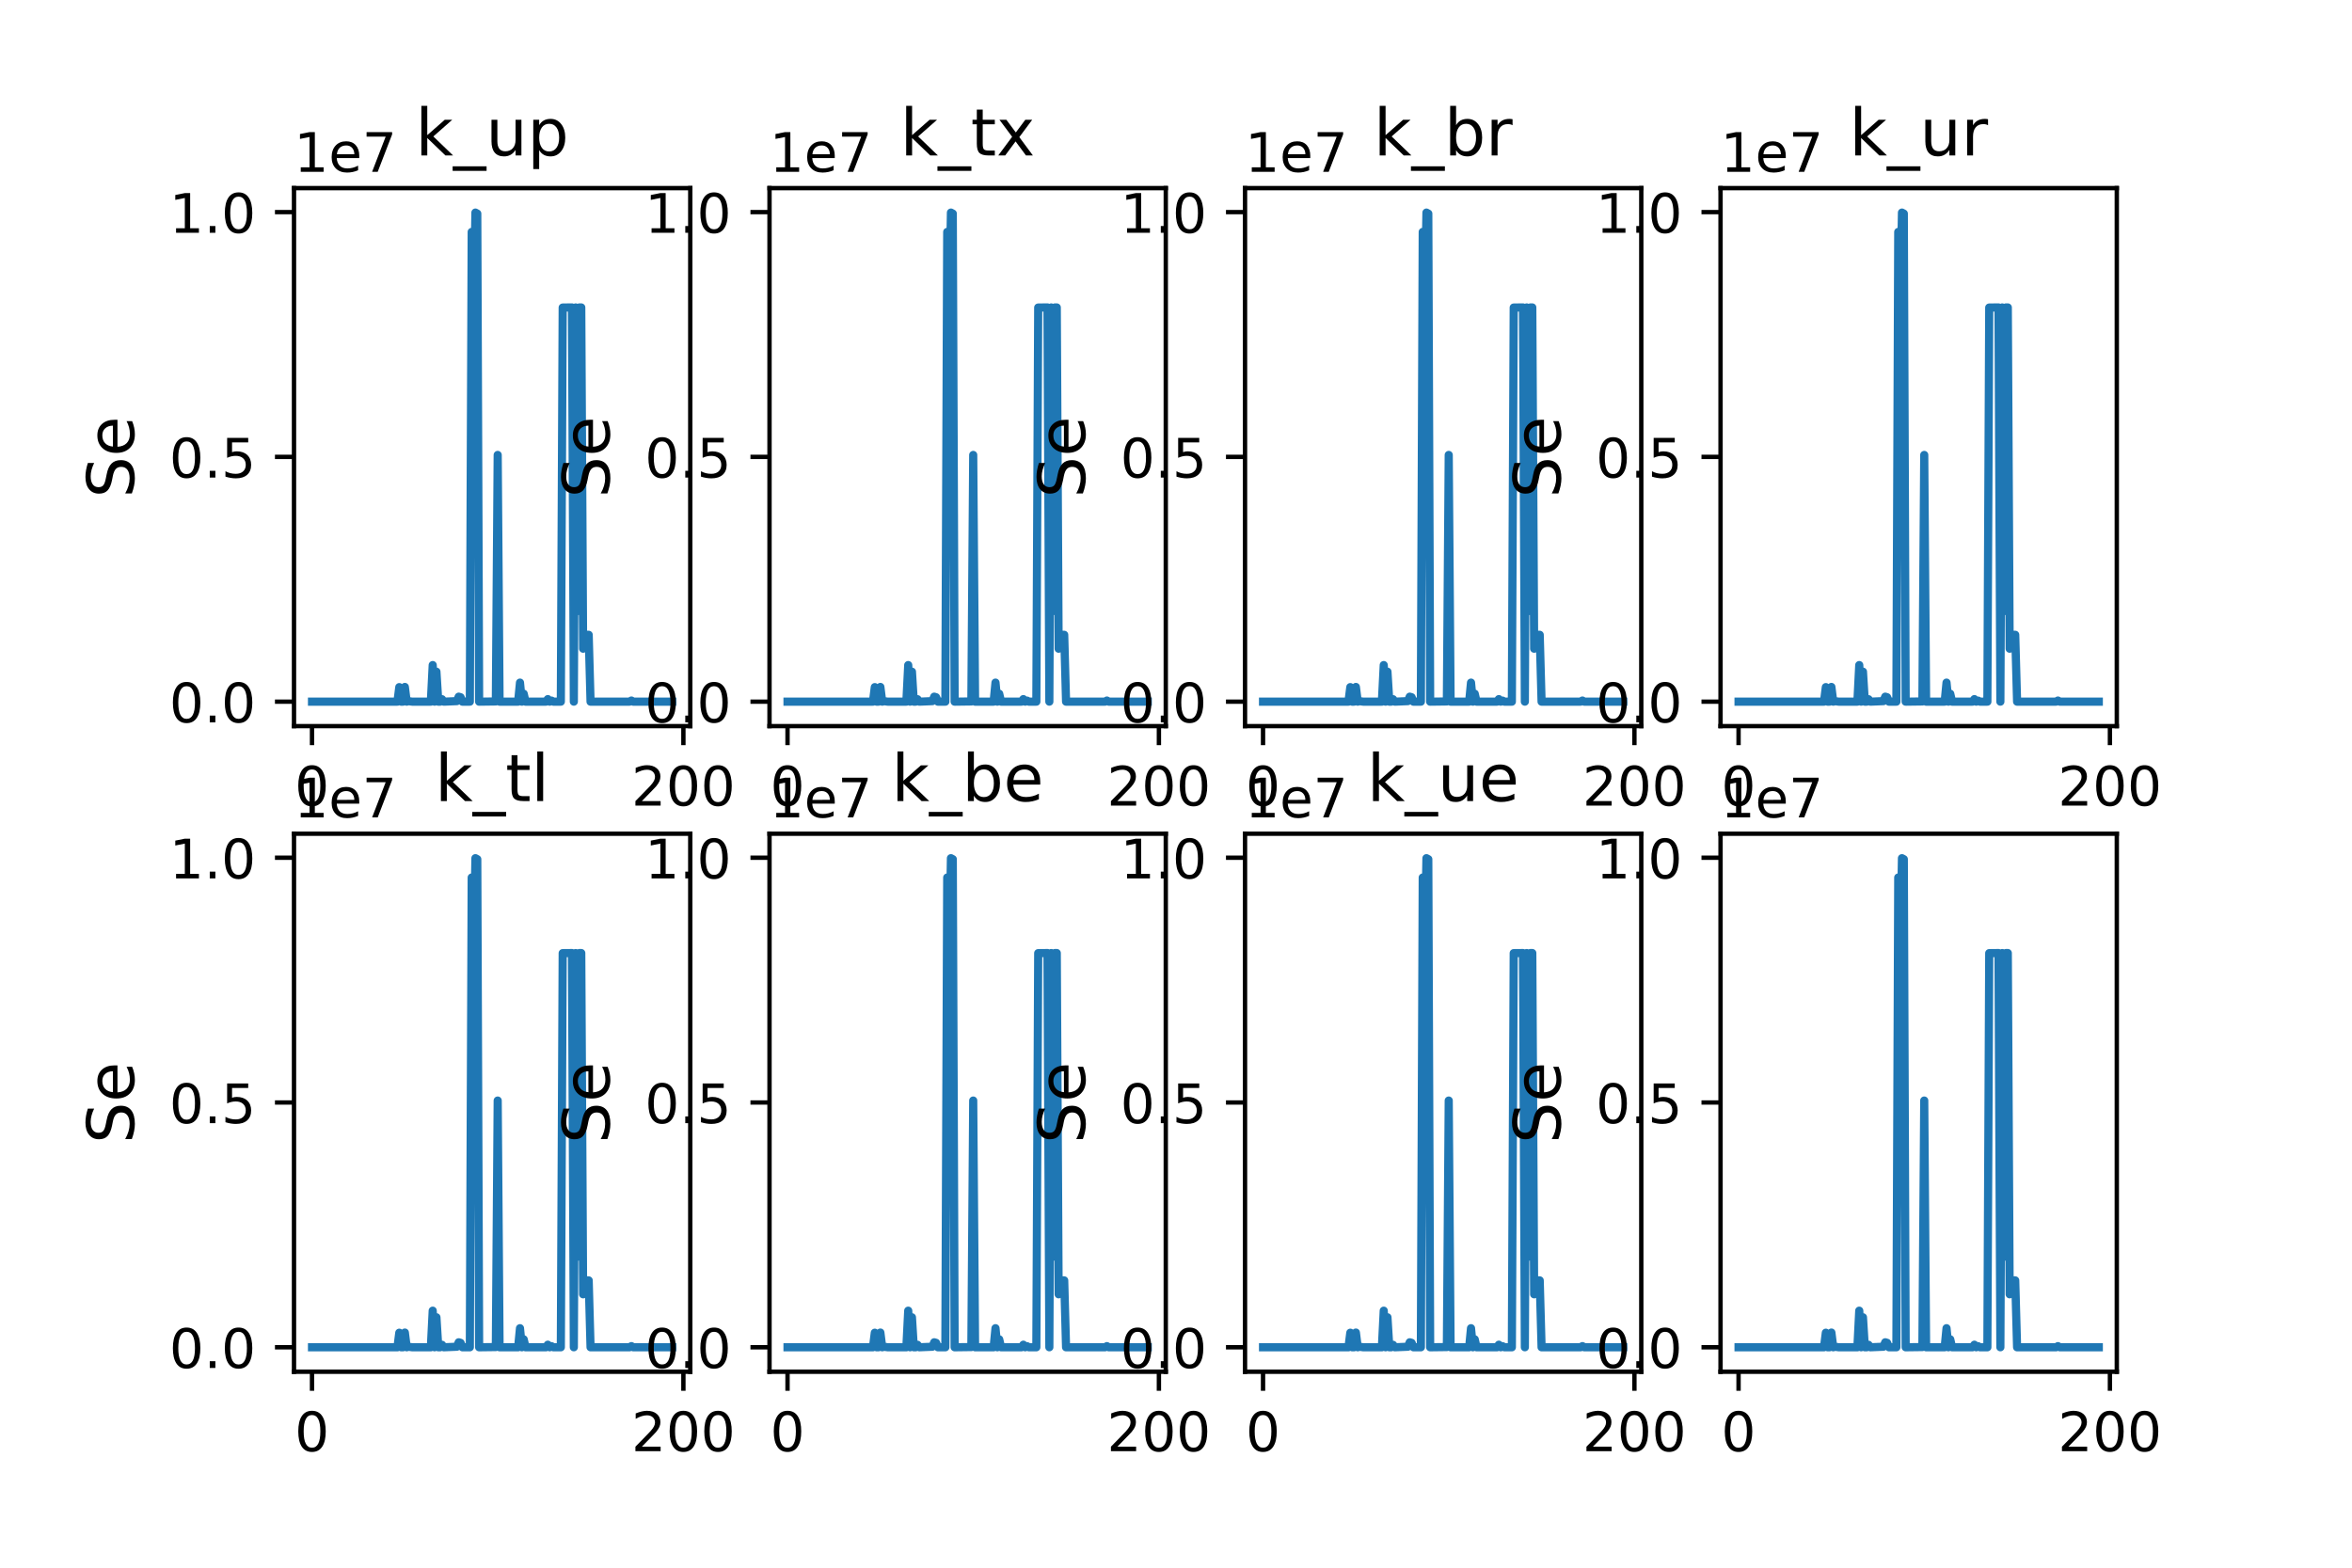 <?xml version="1.0" encoding="utf-8" standalone="no"?>
<!DOCTYPE svg PUBLIC "-//W3C//DTD SVG 1.1//EN"
  "http://www.w3.org/Graphics/SVG/1.1/DTD/svg11.dtd">
<!-- Created with matplotlib (https://matplotlib.org/) -->
<svg height="288pt" version="1.1" viewBox="0 0 432 288" width="432pt" xmlns="http://www.w3.org/2000/svg" xmlns:xlink="http://www.w3.org/1999/xlink">
 <defs>
  <style type="text/css">
*{stroke-linecap:butt;stroke-linejoin:round;}
  </style>
 </defs>
 <g id="figure_1">
  <g id="patch_1">
   <path d="M 0 288 
L 432 288 
L 432 0 
L 0 0 
z
" style="fill:#ffffff;"/>
  </g>
  <g id="axes_1">
   <g id="patch_2">
    <path d="M 54 133.396 
L 126.783 133.396 
L 126.783 34.56 
L 54 34.56 
z
" style="fill:#ffffff;"/>
   </g>
   <g id="matplotlib.axis_1">
    <g id="xtick_1">
     <g id="line2d_1">
      <defs>
       <path d="M 0 0 
L 0 3.5 
" id="m097f31555f" style="stroke:#000000;stroke-width:0.8;"/>
      </defs>
      <g>
       <use style="stroke:#000000;stroke-width:0.8;" x="57.308" xlink:href="#m097f31555f" y="133.396"/>
      </g>
     </g>
     <g id="text_1">
      <!-- 0 -->
      <defs>
       <path d="M 31.781 66.406 
Q 24.172 66.406 20.328 58.906 
Q 16.5 51.422 16.5 36.375 
Q 16.5 21.391 20.328 13.891 
Q 24.172 6.391 31.781 6.391 
Q 39.453 6.391 43.281 13.891 
Q 47.125 21.391 47.125 36.375 
Q 47.125 51.422 43.281 58.906 
Q 39.453 66.406 31.781 66.406 
z
M 31.781 74.219 
Q 44.047 74.219 50.516 64.516 
Q 56.984 54.828 56.984 36.375 
Q 56.984 17.969 50.516 8.266 
Q 44.047 -1.422 31.781 -1.422 
Q 19.531 -1.422 13.062 8.266 
Q 6.594 17.969 6.594 36.375 
Q 6.594 54.828 13.062 64.516 
Q 19.531 74.219 31.781 74.219 
z
" id="DejaVuSans-48"/>
      </defs>
      <g transform="translate(54.127 147.995)scale(0.1 -0.1)">
       <use xlink:href="#DejaVuSans-48"/>
      </g>
     </g>
    </g>
    <g id="xtick_2">
     <g id="line2d_2">
      <g>
       <use style="stroke:#000000;stroke-width:0.8;" x="125.521" xlink:href="#m097f31555f" y="133.396"/>
      </g>
     </g>
     <g id="text_2">
      <!-- 200 -->
      <defs>
       <path d="M 19.188 8.297 
L 53.609 8.297 
L 53.609 0 
L 7.328 0 
L 7.328 8.297 
Q 12.938 14.109 22.625 23.891 
Q 32.328 33.688 34.812 36.531 
Q 39.547 41.844 41.422 45.531 
Q 43.312 49.219 43.312 52.781 
Q 43.312 58.594 39.234 62.25 
Q 35.156 65.922 28.609 65.922 
Q 23.969 65.922 18.812 64.312 
Q 13.672 62.703 7.812 59.422 
L 7.812 69.391 
Q 13.766 71.781 18.938 73 
Q 24.125 74.219 28.422 74.219 
Q 39.75 74.219 46.484 68.547 
Q 53.219 62.891 53.219 53.422 
Q 53.219 48.922 51.531 44.891 
Q 49.859 40.875 45.406 35.406 
Q 44.188 33.984 37.641 27.219 
Q 31.109 20.453 19.188 8.297 
z
" id="DejaVuSans-50"/>
      </defs>
      <g transform="translate(115.977 147.995)scale(0.1 -0.1)">
       <use xlink:href="#DejaVuSans-50"/>
       <use x="63.623" xlink:href="#DejaVuSans-48"/>
       <use x="127.246" xlink:href="#DejaVuSans-48"/>
      </g>
     </g>
    </g>
   </g>
   <g id="matplotlib.axis_2">
    <g id="ytick_1">
     <g id="line2d_3">
      <defs>
       <path d="M 0 0 
L -3.5 0 
" id="m3145c06f45" style="stroke:#000000;stroke-width:0.8;"/>
      </defs>
      <g>
       <use style="stroke:#000000;stroke-width:0.8;" x="54" xlink:href="#m3145c06f45" y="128.904"/>
      </g>
     </g>
     <g id="text_3">
      <!-- 0.0 -->
      <defs>
       <path d="M 10.688 12.406 
L 21 12.406 
L 21 0 
L 10.688 0 
z
" id="DejaVuSans-46"/>
      </defs>
      <g transform="translate(31.097 132.703)scale(0.1 -0.1)">
       <use xlink:href="#DejaVuSans-48"/>
       <use x="63.623" xlink:href="#DejaVuSans-46"/>
       <use x="95.41" xlink:href="#DejaVuSans-48"/>
      </g>
     </g>
    </g>
    <g id="ytick_2">
     <g id="line2d_4">
      <g>
       <use style="stroke:#000000;stroke-width:0.8;" x="54" xlink:href="#m3145c06f45" y="83.934"/>
      </g>
     </g>
     <g id="text_4">
      <!-- 0.5 -->
      <defs>
       <path d="M 10.797 72.906 
L 49.516 72.906 
L 49.516 64.594 
L 19.828 64.594 
L 19.828 46.734 
Q 21.969 47.469 24.109 47.828 
Q 26.266 48.188 28.422 48.188 
Q 40.625 48.188 47.75 41.5 
Q 54.891 34.812 54.891 23.391 
Q 54.891 11.625 47.562 5.094 
Q 40.234 -1.422 26.906 -1.422 
Q 22.312 -1.422 17.547 -0.641 
Q 12.797 0.141 7.719 1.703 
L 7.719 11.625 
Q 12.109 9.234 16.797 8.062 
Q 21.484 6.891 26.703 6.891 
Q 35.156 6.891 40.078 11.328 
Q 45.016 15.766 45.016 23.391 
Q 45.016 31 40.078 35.438 
Q 35.156 39.891 26.703 39.891 
Q 22.75 39.891 18.812 39.016 
Q 14.891 38.141 10.797 36.281 
z
" id="DejaVuSans-53"/>
      </defs>
      <g transform="translate(31.097 87.734)scale(0.1 -0.1)">
       <use xlink:href="#DejaVuSans-48"/>
       <use x="63.623" xlink:href="#DejaVuSans-46"/>
       <use x="95.41" xlink:href="#DejaVuSans-53"/>
      </g>
     </g>
    </g>
    <g id="ytick_3">
     <g id="line2d_5">
      <g>
       <use style="stroke:#000000;stroke-width:0.8;" x="54" xlink:href="#m3145c06f45" y="38.965"/>
      </g>
     </g>
     <g id="text_5">
      <!-- 1.0 -->
      <defs>
       <path d="M 12.406 8.297 
L 28.516 8.297 
L 28.516 63.922 
L 10.984 60.406 
L 10.984 69.391 
L 28.422 72.906 
L 38.281 72.906 
L 38.281 8.297 
L 54.391 8.297 
L 54.391 0 
L 12.406 0 
z
" id="DejaVuSans-49"/>
      </defs>
      <g transform="translate(31.097 42.764)scale(0.1 -0.1)">
       <use xlink:href="#DejaVuSans-49"/>
       <use x="63.623" xlink:href="#DejaVuSans-46"/>
       <use x="95.41" xlink:href="#DejaVuSans-48"/>
      </g>
     </g>
    </g>
    <g id="text_6">
     <!-- Se -->
     <defs>
      <path d="M 53.516 70.516 
L 53.516 60.891 
Q 47.906 63.578 42.922 64.891 
Q 37.938 66.219 33.297 66.219 
Q 25.25 66.219 20.875 63.094 
Q 16.5 59.969 16.5 54.203 
Q 16.5 49.359 19.406 46.891 
Q 22.312 44.438 30.422 42.922 
L 36.375 41.703 
Q 47.406 39.594 52.656 34.297 
Q 57.906 29 57.906 20.125 
Q 57.906 9.516 50.797 4.047 
Q 43.703 -1.422 29.984 -1.422 
Q 24.812 -1.422 18.969 -0.25 
Q 13.141 0.922 6.891 3.219 
L 6.891 13.375 
Q 12.891 10.016 18.656 8.297 
Q 24.422 6.594 29.984 6.594 
Q 38.422 6.594 43.016 9.906 
Q 47.609 13.234 47.609 19.391 
Q 47.609 24.75 44.312 27.781 
Q 41.016 30.812 33.5 32.328 
L 27.484 33.5 
Q 16.453 35.688 11.516 40.375 
Q 6.594 45.062 6.594 53.422 
Q 6.594 63.094 13.406 68.656 
Q 20.219 74.219 32.172 74.219 
Q 37.312 74.219 42.625 73.281 
Q 47.953 72.359 53.516 70.516 
z
" id="DejaVuSans-83"/>
      <path d="M 56.203 29.594 
L 56.203 25.203 
L 14.891 25.203 
Q 15.484 15.922 20.484 11.062 
Q 25.484 6.203 34.422 6.203 
Q 39.594 6.203 44.453 7.469 
Q 49.312 8.734 54.109 11.281 
L 54.109 2.781 
Q 49.266 0.734 44.188 -0.344 
Q 39.109 -1.422 33.891 -1.422 
Q 20.797 -1.422 13.156 6.188 
Q 5.516 13.812 5.516 26.812 
Q 5.516 40.234 12.766 48.109 
Q 20.016 56 32.328 56 
Q 43.359 56 49.781 48.891 
Q 56.203 41.797 56.203 29.594 
z
M 47.219 32.234 
Q 47.125 39.594 43.094 43.984 
Q 39.062 48.391 32.422 48.391 
Q 24.906 48.391 20.391 44.141 
Q 15.875 39.891 15.188 32.172 
z
" id="DejaVuSans-101"/>
     </defs>
     <g transform="translate(24.601 91.479)rotate(-90)scale(0.12 -0.12)">
      <use xlink:href="#DejaVuSans-83"/>
      <use x="63.477" xlink:href="#DejaVuSans-101"/>
     </g>
    </g>
    <g id="text_7">
     <!-- 1e7 -->
     <defs>
      <path d="M 8.203 72.906 
L 55.078 72.906 
L 55.078 68.703 
L 28.609 0 
L 18.312 0 
L 43.219 64.594 
L 8.203 64.594 
z
" id="DejaVuSans-55"/>
     </defs>
     <g transform="translate(54 31.56)scale(0.1 -0.1)">
      <use xlink:href="#DejaVuSans-49"/>
      <use x="63.623" xlink:href="#DejaVuSans-101"/>
      <use x="125.146" xlink:href="#DejaVuSans-55"/>
     </g>
    </g>
   </g>
   <g id="line2d_6">
    <path clip-path="url(#p8321f0c4f5)" d="M 57.308 128.904 
L 72.997 128.904 
L 73.338 126.23 
L 73.679 128.904 
L 74.02 128.904 
L 74.361 126.199 
L 74.702 128.904 
L 75.044 128.81 
L 75.726 128.904 
L 76.749 128.904 
L 79.136 128.904 
L 79.477 122.18 
L 79.818 128.904 
L 80.159 123.393 
L 80.501 128.904 
L 80.842 128.904 
L 81.183 128.45 
L 81.524 128.904 
L 83.911 128.804 
L 84.252 127.987 
L 84.593 128.087 
L 84.934 128.904 
L 86.299 128.904 
L 86.64 42.603 
L 86.981 58.164 
L 87.322 39.053 
L 87.663 39.237 
L 88.004 128.904 
L 91.073 128.864 
L 91.414 83.578 
L 91.756 128.904 
L 95.166 128.904 
L 95.507 125.402 
L 95.848 128.904 
L 96.189 127.444 
L 96.53 128.904 
L 100.282 128.904 
L 100.623 128.433 
L 100.964 128.904 
L 101.305 128.708 
L 101.646 128.904 
L 103.011 128.904 
L 103.352 56.498 
L 105.057 56.48 
L 105.398 128.9 
L 105.739 56.481 
L 106.08 112.267 
L 106.421 56.481 
L 106.762 56.481 
L 107.103 119.172 
L 107.444 116.619 
L 108.127 116.619 
L 108.468 128.904 
L 115.63 128.904 
L 115.971 128.696 
L 116.312 128.904 
L 123.474 128.904 
L 123.474 128.904 
" style="fill:none;stroke:#1f77b4;stroke-linecap:square;stroke-width:1.5;"/>
   </g>
   <g id="patch_3">
    <path d="M 54 133.396 
L 54 34.56 
" style="fill:none;stroke:#000000;stroke-linecap:square;stroke-linejoin:miter;stroke-width:0.8;"/>
   </g>
   <g id="patch_4">
    <path d="M 126.783 133.396 
L 126.783 34.56 
" style="fill:none;stroke:#000000;stroke-linecap:square;stroke-linejoin:miter;stroke-width:0.8;"/>
   </g>
   <g id="patch_5">
    <path d="M 54 133.396 
L 126.783 133.396 
" style="fill:none;stroke:#000000;stroke-linecap:square;stroke-linejoin:miter;stroke-width:0.8;"/>
   </g>
   <g id="patch_6">
    <path d="M 54 34.56 
L 126.783 34.56 
" style="fill:none;stroke:#000000;stroke-linecap:square;stroke-linejoin:miter;stroke-width:0.8;"/>
   </g>
   <g id="text_8">
    <!-- k_up -->
    <defs>
     <path d="M 9.078 75.984 
L 18.109 75.984 
L 18.109 31.109 
L 44.922 54.688 
L 56.391 54.688 
L 27.391 29.109 
L 57.625 0 
L 45.906 0 
L 18.109 26.703 
L 18.109 0 
L 9.078 0 
z
" id="DejaVuSans-107"/>
     <path d="M 50.984 -16.609 
L 50.984 -23.578 
L -0.984 -23.578 
L -0.984 -16.609 
z
" id="DejaVuSans-95"/>
     <path d="M 8.5 21.578 
L 8.5 54.688 
L 17.484 54.688 
L 17.484 21.922 
Q 17.484 14.156 20.5 10.266 
Q 23.531 6.391 29.594 6.391 
Q 36.859 6.391 41.078 11.031 
Q 45.312 15.672 45.312 23.688 
L 45.312 54.688 
L 54.297 54.688 
L 54.297 0 
L 45.312 0 
L 45.312 8.406 
Q 42.047 3.422 37.719 1 
Q 33.406 -1.422 27.688 -1.422 
Q 18.266 -1.422 13.375 4.438 
Q 8.5 10.297 8.5 21.578 
z
M 31.109 56 
z
" id="DejaVuSans-117"/>
     <path d="M 18.109 8.203 
L 18.109 -20.797 
L 9.078 -20.797 
L 9.078 54.688 
L 18.109 54.688 
L 18.109 46.391 
Q 20.953 51.266 25.266 53.625 
Q 29.594 56 35.594 56 
Q 45.562 56 51.781 48.094 
Q 58.016 40.188 58.016 27.297 
Q 58.016 14.406 51.781 6.484 
Q 45.562 -1.422 35.594 -1.422 
Q 29.594 -1.422 25.266 0.953 
Q 20.953 3.328 18.109 8.203 
z
M 48.688 27.297 
Q 48.688 37.203 44.609 42.844 
Q 40.531 48.484 33.406 48.484 
Q 26.266 48.484 22.188 42.844 
Q 18.109 37.203 18.109 27.297 
Q 18.109 17.391 22.188 11.75 
Q 26.266 6.109 33.406 6.109 
Q 40.531 6.109 44.609 11.75 
Q 48.688 17.391 48.688 27.297 
z
" id="DejaVuSans-112"/>
    </defs>
    <g transform="translate(76.305 28.56)scale(0.12 -0.12)">
     <use xlink:href="#DejaVuSans-107"/>
     <use x="57.91" xlink:href="#DejaVuSans-95"/>
     <use x="107.91" xlink:href="#DejaVuSans-117"/>
     <use x="171.289" xlink:href="#DejaVuSans-112"/>
    </g>
   </g>
  </g>
  <g id="axes_2">
   <g id="patch_7">
    <path d="M 141.339 133.396 
L 214.122 133.396 
L 214.122 34.56 
L 141.339 34.56 
z
" style="fill:#ffffff;"/>
   </g>
   <g id="matplotlib.axis_3">
    <g id="xtick_3">
     <g id="line2d_7">
      <g>
       <use style="stroke:#000000;stroke-width:0.8;" x="144.647" xlink:href="#m097f31555f" y="133.396"/>
      </g>
     </g>
     <g id="text_9">
      <!-- 0 -->
      <g transform="translate(141.466 147.995)scale(0.1 -0.1)">
       <use xlink:href="#DejaVuSans-48"/>
      </g>
     </g>
    </g>
    <g id="xtick_4">
     <g id="line2d_8">
      <g>
       <use style="stroke:#000000;stroke-width:0.8;" x="212.86" xlink:href="#m097f31555f" y="133.396"/>
      </g>
     </g>
     <g id="text_10">
      <!-- 200 -->
      <g transform="translate(203.316 147.995)scale(0.1 -0.1)">
       <use xlink:href="#DejaVuSans-50"/>
       <use x="63.623" xlink:href="#DejaVuSans-48"/>
       <use x="127.246" xlink:href="#DejaVuSans-48"/>
      </g>
     </g>
    </g>
   </g>
   <g id="matplotlib.axis_4">
    <g id="ytick_4">
     <g id="line2d_9">
      <g>
       <use style="stroke:#000000;stroke-width:0.8;" x="141.339" xlink:href="#m3145c06f45" y="128.904"/>
      </g>
     </g>
     <g id="text_11">
      <!-- 0.0 -->
      <g transform="translate(118.436 132.703)scale(0.1 -0.1)">
       <use xlink:href="#DejaVuSans-48"/>
       <use x="63.623" xlink:href="#DejaVuSans-46"/>
       <use x="95.41" xlink:href="#DejaVuSans-48"/>
      </g>
     </g>
    </g>
    <g id="ytick_5">
     <g id="line2d_10">
      <g>
       <use style="stroke:#000000;stroke-width:0.8;" x="141.339" xlink:href="#m3145c06f45" y="83.934"/>
      </g>
     </g>
     <g id="text_12">
      <!-- 0.5 -->
      <g transform="translate(118.436 87.734)scale(0.1 -0.1)">
       <use xlink:href="#DejaVuSans-48"/>
       <use x="63.623" xlink:href="#DejaVuSans-46"/>
       <use x="95.41" xlink:href="#DejaVuSans-53"/>
      </g>
     </g>
    </g>
    <g id="ytick_6">
     <g id="line2d_11">
      <g>
       <use style="stroke:#000000;stroke-width:0.8;" x="141.339" xlink:href="#m3145c06f45" y="38.965"/>
      </g>
     </g>
     <g id="text_13">
      <!-- 1.0 -->
      <g transform="translate(118.436 42.764)scale(0.1 -0.1)">
       <use xlink:href="#DejaVuSans-49"/>
       <use x="63.623" xlink:href="#DejaVuSans-46"/>
       <use x="95.41" xlink:href="#DejaVuSans-48"/>
      </g>
     </g>
    </g>
    <g id="text_14">
     <!-- Se -->
     <g transform="translate(111.94 91.479)rotate(-90)scale(0.12 -0.12)">
      <use xlink:href="#DejaVuSans-83"/>
      <use x="63.477" xlink:href="#DejaVuSans-101"/>
     </g>
    </g>
    <g id="text_15">
     <!-- 1e7 -->
     <g transform="translate(141.339 31.56)scale(0.1 -0.1)">
      <use xlink:href="#DejaVuSans-49"/>
      <use x="63.623" xlink:href="#DejaVuSans-101"/>
      <use x="125.146" xlink:href="#DejaVuSans-55"/>
     </g>
    </g>
   </g>
   <g id="line2d_12">
    <path clip-path="url(#p6a2029642f)" d="M 144.647 128.904 
L 160.336 128.904 
L 160.677 126.23 
L 161.018 128.904 
L 161.359 128.904 
L 161.701 126.199 
L 162.042 128.904 
L 162.383 128.81 
L 163.065 128.904 
L 164.088 128.904 
L 166.475 128.904 
L 166.816 122.18 
L 167.158 128.904 
L 167.499 123.393 
L 167.84 128.904 
L 168.181 128.904 
L 168.522 128.45 
L 168.863 128.904 
L 171.25 128.804 
L 171.591 127.987 
L 171.932 128.087 
L 172.273 128.904 
L 173.638 128.904 
L 173.979 42.603 
L 174.32 58.164 
L 174.661 39.053 
L 175.002 39.237 
L 175.343 128.904 
L 178.413 128.864 
L 178.754 83.578 
L 179.095 128.904 
L 182.505 128.904 
L 182.846 125.402 
L 183.187 128.904 
L 183.528 127.444 
L 183.87 128.904 
L 187.621 128.904 
L 187.962 128.433 
L 188.303 128.904 
L 188.644 128.708 
L 188.985 128.904 
L 190.35 128.904 
L 190.691 56.498 
L 192.396 56.48 
L 192.737 128.9 
L 193.078 56.481 
L 193.419 112.267 
L 193.76 56.481 
L 194.101 56.481 
L 194.442 119.172 
L 194.784 116.619 
L 195.466 116.619 
L 195.807 128.904 
L 202.969 128.904 
L 203.31 128.696 
L 203.651 128.904 
L 210.813 128.904 
L 210.813 128.904 
" style="fill:none;stroke:#1f77b4;stroke-linecap:square;stroke-width:1.5;"/>
   </g>
   <g id="patch_8">
    <path d="M 141.339 133.396 
L 141.339 34.56 
" style="fill:none;stroke:#000000;stroke-linecap:square;stroke-linejoin:miter;stroke-width:0.8;"/>
   </g>
   <g id="patch_9">
    <path d="M 214.122 133.396 
L 214.122 34.56 
" style="fill:none;stroke:#000000;stroke-linecap:square;stroke-linejoin:miter;stroke-width:0.8;"/>
   </g>
   <g id="patch_10">
    <path d="M 141.339 133.396 
L 214.122 133.396 
" style="fill:none;stroke:#000000;stroke-linecap:square;stroke-linejoin:miter;stroke-width:0.8;"/>
   </g>
   <g id="patch_11">
    <path d="M 141.339 34.56 
L 214.122 34.56 
" style="fill:none;stroke:#000000;stroke-linecap:square;stroke-linejoin:miter;stroke-width:0.8;"/>
   </g>
   <g id="text_16">
    <!-- k_tx -->
    <defs>
     <path d="M 18.312 70.219 
L 18.312 54.688 
L 36.812 54.688 
L 36.812 47.703 
L 18.312 47.703 
L 18.312 18.016 
Q 18.312 11.328 20.141 9.422 
Q 21.969 7.516 27.594 7.516 
L 36.812 7.516 
L 36.812 0 
L 27.594 0 
Q 17.188 0 13.234 3.875 
Q 9.281 7.766 9.281 18.016 
L 9.281 47.703 
L 2.688 47.703 
L 2.688 54.688 
L 9.281 54.688 
L 9.281 70.219 
z
" id="DejaVuSans-116"/>
     <path d="M 54.891 54.688 
L 35.109 28.078 
L 55.906 0 
L 45.312 0 
L 29.391 21.484 
L 13.484 0 
L 2.875 0 
L 24.125 28.609 
L 4.688 54.688 
L 15.281 54.688 
L 29.781 35.203 
L 44.281 54.688 
z
" id="DejaVuSans-120"/>
    </defs>
    <g transform="translate(165.353 28.56)scale(0.12 -0.12)">
     <use xlink:href="#DejaVuSans-107"/>
     <use x="57.91" xlink:href="#DejaVuSans-95"/>
     <use x="107.91" xlink:href="#DejaVuSans-116"/>
     <use x="147.119" xlink:href="#DejaVuSans-120"/>
    </g>
   </g>
  </g>
  <g id="axes_3">
   <g id="patch_12">
    <path d="M 228.678 133.396 
L 301.461 133.396 
L 301.461 34.56 
L 228.678 34.56 
z
" style="fill:#ffffff;"/>
   </g>
   <g id="matplotlib.axis_5">
    <g id="xtick_5">
     <g id="line2d_13">
      <g>
       <use style="stroke:#000000;stroke-width:0.8;" x="231.987" xlink:href="#m097f31555f" y="133.396"/>
      </g>
     </g>
     <g id="text_17">
      <!-- 0 -->
      <g transform="translate(228.805 147.995)scale(0.1 -0.1)">
       <use xlink:href="#DejaVuSans-48"/>
      </g>
     </g>
    </g>
    <g id="xtick_6">
     <g id="line2d_14">
      <g>
       <use style="stroke:#000000;stroke-width:0.8;" x="300.199" xlink:href="#m097f31555f" y="133.396"/>
      </g>
     </g>
     <g id="text_18">
      <!-- 200 -->
      <g transform="translate(290.655 147.995)scale(0.1 -0.1)">
       <use xlink:href="#DejaVuSans-50"/>
       <use x="63.623" xlink:href="#DejaVuSans-48"/>
       <use x="127.246" xlink:href="#DejaVuSans-48"/>
      </g>
     </g>
    </g>
   </g>
   <g id="matplotlib.axis_6">
    <g id="ytick_7">
     <g id="line2d_15">
      <g>
       <use style="stroke:#000000;stroke-width:0.8;" x="228.678" xlink:href="#m3145c06f45" y="128.904"/>
      </g>
     </g>
     <g id="text_19">
      <!-- 0.0 -->
      <g transform="translate(205.775 132.703)scale(0.1 -0.1)">
       <use xlink:href="#DejaVuSans-48"/>
       <use x="63.623" xlink:href="#DejaVuSans-46"/>
       <use x="95.41" xlink:href="#DejaVuSans-48"/>
      </g>
     </g>
    </g>
    <g id="ytick_8">
     <g id="line2d_16">
      <g>
       <use style="stroke:#000000;stroke-width:0.8;" x="228.678" xlink:href="#m3145c06f45" y="83.934"/>
      </g>
     </g>
     <g id="text_20">
      <!-- 0.5 -->
      <g transform="translate(205.775 87.734)scale(0.1 -0.1)">
       <use xlink:href="#DejaVuSans-48"/>
       <use x="63.623" xlink:href="#DejaVuSans-46"/>
       <use x="95.41" xlink:href="#DejaVuSans-53"/>
      </g>
     </g>
    </g>
    <g id="ytick_9">
     <g id="line2d_17">
      <g>
       <use style="stroke:#000000;stroke-width:0.8;" x="228.678" xlink:href="#m3145c06f45" y="38.965"/>
      </g>
     </g>
     <g id="text_21">
      <!-- 1.0 -->
      <g transform="translate(205.775 42.764)scale(0.1 -0.1)">
       <use xlink:href="#DejaVuSans-49"/>
       <use x="63.623" xlink:href="#DejaVuSans-46"/>
       <use x="95.41" xlink:href="#DejaVuSans-48"/>
      </g>
     </g>
    </g>
    <g id="text_22">
     <!-- Se -->
     <g transform="translate(199.28 91.479)rotate(-90)scale(0.12 -0.12)">
      <use xlink:href="#DejaVuSans-83"/>
      <use x="63.477" xlink:href="#DejaVuSans-101"/>
     </g>
    </g>
    <g id="text_23">
     <!-- 1e7 -->
     <g transform="translate(228.678 31.56)scale(0.1 -0.1)">
      <use xlink:href="#DejaVuSans-49"/>
      <use x="63.623" xlink:href="#DejaVuSans-101"/>
      <use x="125.146" xlink:href="#DejaVuSans-55"/>
     </g>
    </g>
   </g>
   <g id="line2d_18">
    <path clip-path="url(#pece7599ed2)" d="M 231.987 128.904 
L 247.675 128.904 
L 248.016 126.23 
L 248.358 128.904 
L 248.699 128.904 
L 249.04 126.199 
L 249.381 128.904 
L 249.722 128.81 
L 250.404 128.904 
L 251.427 128.904 
L 253.815 128.904 
L 254.156 122.18 
L 254.497 128.904 
L 254.838 123.393 
L 255.179 128.904 
L 255.52 128.904 
L 255.861 128.45 
L 256.202 128.904 
L 258.589 128.804 
L 258.93 127.987 
L 259.272 128.087 
L 259.613 128.904 
L 260.977 128.904 
L 261.318 42.603 
L 261.659 58.164 
L 262 39.053 
L 262.341 39.237 
L 262.682 128.904 
L 265.752 128.864 
L 266.093 83.578 
L 266.434 128.904 
L 269.844 128.904 
L 270.185 125.402 
L 270.527 128.904 
L 270.868 127.444 
L 271.209 128.904 
L 274.96 128.904 
L 275.301 128.433 
L 275.642 128.904 
L 275.984 128.708 
L 276.325 128.904 
L 277.689 128.904 
L 278.03 56.498 
L 279.735 56.48 
L 280.076 128.9 
L 280.417 56.481 
L 280.758 112.267 
L 281.099 56.481 
L 281.441 56.481 
L 281.782 119.172 
L 282.123 116.619 
L 282.805 116.619 
L 283.146 128.904 
L 290.308 128.904 
L 290.649 128.696 
L 290.99 128.904 
L 298.153 128.904 
L 298.153 128.904 
" style="fill:none;stroke:#1f77b4;stroke-linecap:square;stroke-width:1.5;"/>
   </g>
   <g id="patch_13">
    <path d="M 228.678 133.396 
L 228.678 34.56 
" style="fill:none;stroke:#000000;stroke-linecap:square;stroke-linejoin:miter;stroke-width:0.8;"/>
   </g>
   <g id="patch_14">
    <path d="M 301.461 133.396 
L 301.461 34.56 
" style="fill:none;stroke:#000000;stroke-linecap:square;stroke-linejoin:miter;stroke-width:0.8;"/>
   </g>
   <g id="patch_15">
    <path d="M 228.678 133.396 
L 301.461 133.396 
" style="fill:none;stroke:#000000;stroke-linecap:square;stroke-linejoin:miter;stroke-width:0.8;"/>
   </g>
   <g id="patch_16">
    <path d="M 228.678 34.56 
L 301.461 34.56 
" style="fill:none;stroke:#000000;stroke-linecap:square;stroke-linejoin:miter;stroke-width:0.8;"/>
   </g>
   <g id="text_24">
    <!-- k_br -->
    <defs>
     <path d="M 48.688 27.297 
Q 48.688 37.203 44.609 42.844 
Q 40.531 48.484 33.406 48.484 
Q 26.266 48.484 22.188 42.844 
Q 18.109 37.203 18.109 27.297 
Q 18.109 17.391 22.188 11.75 
Q 26.266 6.109 33.406 6.109 
Q 40.531 6.109 44.609 11.75 
Q 48.688 17.391 48.688 27.297 
z
M 18.109 46.391 
Q 20.953 51.266 25.266 53.625 
Q 29.594 56 35.594 56 
Q 45.562 56 51.781 48.094 
Q 58.016 40.188 58.016 27.297 
Q 58.016 14.406 51.781 6.484 
Q 45.562 -1.422 35.594 -1.422 
Q 29.594 -1.422 25.266 0.953 
Q 20.953 3.328 18.109 8.203 
L 18.109 0 
L 9.078 0 
L 9.078 75.984 
L 18.109 75.984 
z
" id="DejaVuSans-98"/>
     <path d="M 41.109 46.297 
Q 39.594 47.172 37.812 47.578 
Q 36.031 48 33.891 48 
Q 26.266 48 22.188 43.047 
Q 18.109 38.094 18.109 28.812 
L 18.109 0 
L 9.078 0 
L 9.078 54.688 
L 18.109 54.688 
L 18.109 46.188 
Q 20.953 51.172 25.484 53.578 
Q 30.031 56 36.531 56 
Q 37.453 56 38.578 55.875 
Q 39.703 55.766 41.062 55.516 
z
" id="DejaVuSans-114"/>
    </defs>
    <g transform="translate(252.32 28.56)scale(0.12 -0.12)">
     <use xlink:href="#DejaVuSans-107"/>
     <use x="57.91" xlink:href="#DejaVuSans-95"/>
     <use x="107.91" xlink:href="#DejaVuSans-98"/>
     <use x="171.387" xlink:href="#DejaVuSans-114"/>
    </g>
   </g>
  </g>
  <g id="axes_4">
   <g id="patch_17">
    <path d="M 316.017 133.396 
L 388.8 133.396 
L 388.8 34.56 
L 316.017 34.56 
z
" style="fill:#ffffff;"/>
   </g>
   <g id="matplotlib.axis_7">
    <g id="xtick_7">
     <g id="line2d_19">
      <g>
       <use style="stroke:#000000;stroke-width:0.8;" x="319.326" xlink:href="#m097f31555f" y="133.396"/>
      </g>
     </g>
     <g id="text_25">
      <!-- 0 -->
      <g transform="translate(316.144 147.995)scale(0.1 -0.1)">
       <use xlink:href="#DejaVuSans-48"/>
      </g>
     </g>
    </g>
    <g id="xtick_8">
     <g id="line2d_20">
      <g>
       <use style="stroke:#000000;stroke-width:0.8;" x="387.538" xlink:href="#m097f31555f" y="133.396"/>
      </g>
     </g>
     <g id="text_26">
      <!-- 200 -->
      <g transform="translate(377.994 147.995)scale(0.1 -0.1)">
       <use xlink:href="#DejaVuSans-50"/>
       <use x="63.623" xlink:href="#DejaVuSans-48"/>
       <use x="127.246" xlink:href="#DejaVuSans-48"/>
      </g>
     </g>
    </g>
   </g>
   <g id="matplotlib.axis_8">
    <g id="ytick_10">
     <g id="line2d_21">
      <g>
       <use style="stroke:#000000;stroke-width:0.8;" x="316.017" xlink:href="#m3145c06f45" y="128.904"/>
      </g>
     </g>
     <g id="text_27">
      <!-- 0.0 -->
      <g transform="translate(293.114 132.703)scale(0.1 -0.1)">
       <use xlink:href="#DejaVuSans-48"/>
       <use x="63.623" xlink:href="#DejaVuSans-46"/>
       <use x="95.41" xlink:href="#DejaVuSans-48"/>
      </g>
     </g>
    </g>
    <g id="ytick_11">
     <g id="line2d_22">
      <g>
       <use style="stroke:#000000;stroke-width:0.8;" x="316.017" xlink:href="#m3145c06f45" y="83.934"/>
      </g>
     </g>
     <g id="text_28">
      <!-- 0.5 -->
      <g transform="translate(293.114 87.734)scale(0.1 -0.1)">
       <use xlink:href="#DejaVuSans-48"/>
       <use x="63.623" xlink:href="#DejaVuSans-46"/>
       <use x="95.41" xlink:href="#DejaVuSans-53"/>
      </g>
     </g>
    </g>
    <g id="ytick_12">
     <g id="line2d_23">
      <g>
       <use style="stroke:#000000;stroke-width:0.8;" x="316.017" xlink:href="#m3145c06f45" y="38.965"/>
      </g>
     </g>
     <g id="text_29">
      <!-- 1.0 -->
      <g transform="translate(293.114 42.764)scale(0.1 -0.1)">
       <use xlink:href="#DejaVuSans-49"/>
       <use x="63.623" xlink:href="#DejaVuSans-46"/>
       <use x="95.41" xlink:href="#DejaVuSans-48"/>
      </g>
     </g>
    </g>
    <g id="text_30">
     <!-- Se -->
     <g transform="translate(286.619 91.479)rotate(-90)scale(0.12 -0.12)">
      <use xlink:href="#DejaVuSans-83"/>
      <use x="63.477" xlink:href="#DejaVuSans-101"/>
     </g>
    </g>
    <g id="text_31">
     <!-- 1e7 -->
     <g transform="translate(316.017 31.56)scale(0.1 -0.1)">
      <use xlink:href="#DejaVuSans-49"/>
      <use x="63.623" xlink:href="#DejaVuSans-101"/>
      <use x="125.146" xlink:href="#DejaVuSans-55"/>
     </g>
    </g>
   </g>
   <g id="line2d_24">
    <path clip-path="url(#p2cf412be0f)" d="M 319.326 128.904 
L 335.015 128.904 
L 335.356 126.23 
L 335.697 128.904 
L 336.038 128.904 
L 336.379 126.199 
L 336.72 128.904 
L 337.061 128.81 
L 337.743 128.904 
L 338.766 128.904 
L 341.154 128.904 
L 341.495 122.18 
L 341.836 128.904 
L 342.177 123.393 
L 342.518 128.904 
L 342.859 128.904 
L 343.2 128.45 
L 343.541 128.904 
L 345.929 128.804 
L 346.27 127.987 
L 346.611 128.087 
L 346.952 128.904 
L 348.316 128.904 
L 348.657 42.603 
L 348.998 58.164 
L 349.339 39.053 
L 349.68 39.237 
L 350.021 128.904 
L 353.091 128.864 
L 353.432 83.578 
L 353.773 128.904 
L 357.184 128.904 
L 357.525 125.402 
L 357.866 128.904 
L 358.207 127.444 
L 358.548 128.904 
L 362.299 128.904 
L 362.641 128.433 
L 362.982 128.904 
L 363.323 128.708 
L 363.664 128.904 
L 365.028 128.904 
L 365.369 56.498 
L 367.074 56.48 
L 367.415 128.9 
L 367.756 56.481 
L 368.098 112.267 
L 368.439 56.481 
L 368.78 56.481 
L 369.121 119.172 
L 369.462 116.619 
L 370.144 116.619 
L 370.485 128.904 
L 377.647 128.904 
L 377.988 128.696 
L 378.329 128.904 
L 385.492 128.904 
L 385.492 128.904 
" style="fill:none;stroke:#1f77b4;stroke-linecap:square;stroke-width:1.5;"/>
   </g>
   <g id="patch_18">
    <path d="M 316.017 133.396 
L 316.017 34.56 
" style="fill:none;stroke:#000000;stroke-linecap:square;stroke-linejoin:miter;stroke-width:0.8;"/>
   </g>
   <g id="patch_19">
    <path d="M 388.8 133.396 
L 388.8 34.56 
" style="fill:none;stroke:#000000;stroke-linecap:square;stroke-linejoin:miter;stroke-width:0.8;"/>
   </g>
   <g id="patch_20">
    <path d="M 316.017 133.396 
L 388.8 133.396 
" style="fill:none;stroke:#000000;stroke-linecap:square;stroke-linejoin:miter;stroke-width:0.8;"/>
   </g>
   <g id="patch_21">
    <path d="M 316.017 34.56 
L 388.8 34.56 
" style="fill:none;stroke:#000000;stroke-linecap:square;stroke-linejoin:miter;stroke-width:0.8;"/>
   </g>
   <g id="text_32">
    <!-- k_ur -->
    <g transform="translate(339.665 28.56)scale(0.12 -0.12)">
     <use xlink:href="#DejaVuSans-107"/>
     <use x="57.91" xlink:href="#DejaVuSans-95"/>
     <use x="107.91" xlink:href="#DejaVuSans-117"/>
     <use x="171.289" xlink:href="#DejaVuSans-114"/>
    </g>
   </g>
  </g>
  <g id="axes_5">
   <g id="patch_22">
    <path d="M 54 252 
L 126.783 252 
L 126.783 153.164 
L 54 153.164 
z
" style="fill:#ffffff;"/>
   </g>
   <g id="matplotlib.axis_9">
    <g id="xtick_9">
     <g id="line2d_25">
      <g>
       <use style="stroke:#000000;stroke-width:0.8;" x="57.308" xlink:href="#m097f31555f" y="252"/>
      </g>
     </g>
     <g id="text_33">
      <!-- 0 -->
      <g transform="translate(54.127 266.598)scale(0.1 -0.1)">
       <use xlink:href="#DejaVuSans-48"/>
      </g>
     </g>
    </g>
    <g id="xtick_10">
     <g id="line2d_26">
      <g>
       <use style="stroke:#000000;stroke-width:0.8;" x="125.521" xlink:href="#m097f31555f" y="252"/>
      </g>
     </g>
     <g id="text_34">
      <!-- 200 -->
      <g transform="translate(115.977 266.598)scale(0.1 -0.1)">
       <use xlink:href="#DejaVuSans-50"/>
       <use x="63.623" xlink:href="#DejaVuSans-48"/>
       <use x="127.246" xlink:href="#DejaVuSans-48"/>
      </g>
     </g>
    </g>
   </g>
   <g id="matplotlib.axis_10">
    <g id="ytick_13">
     <g id="line2d_27">
      <g>
       <use style="stroke:#000000;stroke-width:0.8;" x="54" xlink:href="#m3145c06f45" y="247.507"/>
      </g>
     </g>
     <g id="text_35">
      <!-- 0.0 -->
      <g transform="translate(31.097 251.307)scale(0.1 -0.1)">
       <use xlink:href="#DejaVuSans-48"/>
       <use x="63.623" xlink:href="#DejaVuSans-46"/>
       <use x="95.41" xlink:href="#DejaVuSans-48"/>
      </g>
     </g>
    </g>
    <g id="ytick_14">
     <g id="line2d_28">
      <g>
       <use style="stroke:#000000;stroke-width:0.8;" x="54" xlink:href="#m3145c06f45" y="202.538"/>
      </g>
     </g>
     <g id="text_36">
      <!-- 0.5 -->
      <g transform="translate(31.097 206.337)scale(0.1 -0.1)">
       <use xlink:href="#DejaVuSans-48"/>
       <use x="63.623" xlink:href="#DejaVuSans-46"/>
       <use x="95.41" xlink:href="#DejaVuSans-53"/>
      </g>
     </g>
    </g>
    <g id="ytick_15">
     <g id="line2d_29">
      <g>
       <use style="stroke:#000000;stroke-width:0.8;" x="54" xlink:href="#m3145c06f45" y="157.568"/>
      </g>
     </g>
     <g id="text_37">
      <!-- 1.0 -->
      <g transform="translate(31.097 161.368)scale(0.1 -0.1)">
       <use xlink:href="#DejaVuSans-49"/>
       <use x="63.623" xlink:href="#DejaVuSans-46"/>
       <use x="95.41" xlink:href="#DejaVuSans-48"/>
      </g>
     </g>
    </g>
    <g id="text_38">
     <!-- Se -->
     <g transform="translate(24.601 210.083)rotate(-90)scale(0.12 -0.12)">
      <use xlink:href="#DejaVuSans-83"/>
      <use x="63.477" xlink:href="#DejaVuSans-101"/>
     </g>
    </g>
    <g id="text_39">
     <!-- 1e7 -->
     <g transform="translate(54 150.164)scale(0.1 -0.1)">
      <use xlink:href="#DejaVuSans-49"/>
      <use x="63.623" xlink:href="#DejaVuSans-101"/>
      <use x="125.146" xlink:href="#DejaVuSans-55"/>
     </g>
    </g>
   </g>
   <g id="line2d_30">
    <path clip-path="url(#p537bc4a125)" d="M 57.308 247.507 
L 72.997 247.507 
L 73.338 244.834 
L 73.679 247.507 
L 74.02 247.507 
L 74.361 244.803 
L 74.702 247.507 
L 75.044 247.413 
L 75.726 247.507 
L 76.749 247.507 
L 79.136 247.507 
L 79.477 240.784 
L 79.818 247.507 
L 80.159 241.997 
L 80.501 247.507 
L 80.842 247.507 
L 81.183 247.054 
L 81.524 247.507 
L 83.911 247.408 
L 84.252 246.591 
L 84.593 246.691 
L 84.934 247.507 
L 86.299 247.507 
L 86.64 161.207 
L 86.981 176.767 
L 87.322 157.656 
L 87.663 157.84 
L 88.004 247.507 
L 91.073 247.468 
L 91.414 202.182 
L 91.756 247.507 
L 95.166 247.507 
L 95.507 244.005 
L 95.848 247.507 
L 96.189 246.047 
L 96.53 247.507 
L 100.282 247.507 
L 100.623 247.037 
L 100.964 247.507 
L 101.305 247.311 
L 101.646 247.507 
L 103.011 247.507 
L 103.352 175.101 
L 105.057 175.084 
L 105.398 247.504 
L 105.739 175.085 
L 106.08 230.871 
L 106.421 175.085 
L 106.762 175.085 
L 107.103 237.776 
L 107.444 235.222 
L 108.127 235.222 
L 108.468 247.507 
L 115.63 247.507 
L 115.971 247.299 
L 116.312 247.507 
L 123.474 247.507 
L 123.474 247.507 
" style="fill:none;stroke:#1f77b4;stroke-linecap:square;stroke-width:1.5;"/>
   </g>
   <g id="patch_23">
    <path d="M 54 252 
L 54 153.164 
" style="fill:none;stroke:#000000;stroke-linecap:square;stroke-linejoin:miter;stroke-width:0.8;"/>
   </g>
   <g id="patch_24">
    <path d="M 126.783 252 
L 126.783 153.164 
" style="fill:none;stroke:#000000;stroke-linecap:square;stroke-linejoin:miter;stroke-width:0.8;"/>
   </g>
   <g id="patch_25">
    <path d="M 54 252 
L 126.783 252 
" style="fill:none;stroke:#000000;stroke-linecap:square;stroke-linejoin:miter;stroke-width:0.8;"/>
   </g>
   <g id="patch_26">
    <path d="M 54 153.164 
L 126.783 153.164 
" style="fill:none;stroke:#000000;stroke-linecap:square;stroke-linejoin:miter;stroke-width:0.8;"/>
   </g>
   <g id="text_40">
    <!-- k_tl -->
    <defs>
     <path d="M 9.422 75.984 
L 18.406 75.984 
L 18.406 0 
L 9.422 0 
z
" id="DejaVuSans-108"/>
    </defs>
    <g transform="translate(79.898 147.164)scale(0.12 -0.12)">
     <use xlink:href="#DejaVuSans-107"/>
     <use x="57.91" xlink:href="#DejaVuSans-95"/>
     <use x="107.91" xlink:href="#DejaVuSans-116"/>
     <use x="147.119" xlink:href="#DejaVuSans-108"/>
    </g>
   </g>
  </g>
  <g id="axes_6">
   <g id="patch_27">
    <path d="M 141.339 252 
L 214.122 252 
L 214.122 153.164 
L 141.339 153.164 
z
" style="fill:#ffffff;"/>
   </g>
   <g id="matplotlib.axis_11">
    <g id="xtick_11">
     <g id="line2d_31">
      <g>
       <use style="stroke:#000000;stroke-width:0.8;" x="144.647" xlink:href="#m097f31555f" y="252"/>
      </g>
     </g>
     <g id="text_41">
      <!-- 0 -->
      <g transform="translate(141.466 266.598)scale(0.1 -0.1)">
       <use xlink:href="#DejaVuSans-48"/>
      </g>
     </g>
    </g>
    <g id="xtick_12">
     <g id="line2d_32">
      <g>
       <use style="stroke:#000000;stroke-width:0.8;" x="212.86" xlink:href="#m097f31555f" y="252"/>
      </g>
     </g>
     <g id="text_42">
      <!-- 200 -->
      <g transform="translate(203.316 266.598)scale(0.1 -0.1)">
       <use xlink:href="#DejaVuSans-50"/>
       <use x="63.623" xlink:href="#DejaVuSans-48"/>
       <use x="127.246" xlink:href="#DejaVuSans-48"/>
      </g>
     </g>
    </g>
   </g>
   <g id="matplotlib.axis_12">
    <g id="ytick_16">
     <g id="line2d_33">
      <g>
       <use style="stroke:#000000;stroke-width:0.8;" x="141.339" xlink:href="#m3145c06f45" y="247.507"/>
      </g>
     </g>
     <g id="text_43">
      <!-- 0.0 -->
      <g transform="translate(118.436 251.307)scale(0.1 -0.1)">
       <use xlink:href="#DejaVuSans-48"/>
       <use x="63.623" xlink:href="#DejaVuSans-46"/>
       <use x="95.41" xlink:href="#DejaVuSans-48"/>
      </g>
     </g>
    </g>
    <g id="ytick_17">
     <g id="line2d_34">
      <g>
       <use style="stroke:#000000;stroke-width:0.8;" x="141.339" xlink:href="#m3145c06f45" y="202.538"/>
      </g>
     </g>
     <g id="text_44">
      <!-- 0.5 -->
      <g transform="translate(118.436 206.337)scale(0.1 -0.1)">
       <use xlink:href="#DejaVuSans-48"/>
       <use x="63.623" xlink:href="#DejaVuSans-46"/>
       <use x="95.41" xlink:href="#DejaVuSans-53"/>
      </g>
     </g>
    </g>
    <g id="ytick_18">
     <g id="line2d_35">
      <g>
       <use style="stroke:#000000;stroke-width:0.8;" x="141.339" xlink:href="#m3145c06f45" y="157.568"/>
      </g>
     </g>
     <g id="text_45">
      <!-- 1.0 -->
      <g transform="translate(118.436 161.368)scale(0.1 -0.1)">
       <use xlink:href="#DejaVuSans-49"/>
       <use x="63.623" xlink:href="#DejaVuSans-46"/>
       <use x="95.41" xlink:href="#DejaVuSans-48"/>
      </g>
     </g>
    </g>
    <g id="text_46">
     <!-- Se -->
     <g transform="translate(111.94 210.083)rotate(-90)scale(0.12 -0.12)">
      <use xlink:href="#DejaVuSans-83"/>
      <use x="63.477" xlink:href="#DejaVuSans-101"/>
     </g>
    </g>
    <g id="text_47">
     <!-- 1e7 -->
     <g transform="translate(141.339 150.164)scale(0.1 -0.1)">
      <use xlink:href="#DejaVuSans-49"/>
      <use x="63.623" xlink:href="#DejaVuSans-101"/>
      <use x="125.146" xlink:href="#DejaVuSans-55"/>
     </g>
    </g>
   </g>
   <g id="line2d_36">
    <path clip-path="url(#p17a971abaf)" d="M 144.647 247.507 
L 160.336 247.507 
L 160.677 244.834 
L 161.018 247.507 
L 161.359 247.507 
L 161.701 244.803 
L 162.042 247.507 
L 162.383 247.413 
L 163.065 247.507 
L 164.088 247.507 
L 166.475 247.507 
L 166.816 240.784 
L 167.158 247.507 
L 167.499 241.997 
L 167.84 247.507 
L 168.181 247.507 
L 168.522 247.054 
L 168.863 247.507 
L 171.25 247.408 
L 171.591 246.591 
L 171.932 246.691 
L 172.273 247.507 
L 173.638 247.507 
L 173.979 161.207 
L 174.32 176.767 
L 174.661 157.656 
L 175.002 157.84 
L 175.343 247.507 
L 178.413 247.468 
L 178.754 202.182 
L 179.095 247.507 
L 182.505 247.507 
L 182.846 244.005 
L 183.187 247.507 
L 183.528 246.047 
L 183.87 247.507 
L 187.621 247.507 
L 187.962 247.037 
L 188.303 247.507 
L 188.644 247.311 
L 188.985 247.507 
L 190.35 247.507 
L 190.691 175.101 
L 192.396 175.084 
L 192.737 247.504 
L 193.078 175.085 
L 193.419 230.871 
L 193.76 175.085 
L 194.101 175.085 
L 194.442 237.776 
L 194.784 235.222 
L 195.466 235.222 
L 195.807 247.507 
L 202.969 247.507 
L 203.31 247.299 
L 203.651 247.507 
L 210.813 247.507 
L 210.813 247.507 
" style="fill:none;stroke:#1f77b4;stroke-linecap:square;stroke-width:1.5;"/>
   </g>
   <g id="patch_28">
    <path d="M 141.339 252 
L 141.339 153.164 
" style="fill:none;stroke:#000000;stroke-linecap:square;stroke-linejoin:miter;stroke-width:0.8;"/>
   </g>
   <g id="patch_29">
    <path d="M 214.122 252 
L 214.122 153.164 
" style="fill:none;stroke:#000000;stroke-linecap:square;stroke-linejoin:miter;stroke-width:0.8;"/>
   </g>
   <g id="patch_30">
    <path d="M 141.339 252 
L 214.122 252 
" style="fill:none;stroke:#000000;stroke-linecap:square;stroke-linejoin:miter;stroke-width:0.8;"/>
   </g>
   <g id="patch_31">
    <path d="M 141.339 153.164 
L 214.122 153.164 
" style="fill:none;stroke:#000000;stroke-linecap:square;stroke-linejoin:miter;stroke-width:0.8;"/>
   </g>
   <g id="text_48">
    <!-- k_be -->
    <g transform="translate(163.755 147.164)scale(0.12 -0.12)">
     <use xlink:href="#DejaVuSans-107"/>
     <use x="57.91" xlink:href="#DejaVuSans-95"/>
     <use x="107.91" xlink:href="#DejaVuSans-98"/>
     <use x="171.387" xlink:href="#DejaVuSans-101"/>
    </g>
   </g>
  </g>
  <g id="axes_7">
   <g id="patch_32">
    <path d="M 228.678 252 
L 301.461 252 
L 301.461 153.164 
L 228.678 153.164 
z
" style="fill:#ffffff;"/>
   </g>
   <g id="matplotlib.axis_13">
    <g id="xtick_13">
     <g id="line2d_37">
      <g>
       <use style="stroke:#000000;stroke-width:0.8;" x="231.987" xlink:href="#m097f31555f" y="252"/>
      </g>
     </g>
     <g id="text_49">
      <!-- 0 -->
      <g transform="translate(228.805 266.598)scale(0.1 -0.1)">
       <use xlink:href="#DejaVuSans-48"/>
      </g>
     </g>
    </g>
    <g id="xtick_14">
     <g id="line2d_38">
      <g>
       <use style="stroke:#000000;stroke-width:0.8;" x="300.199" xlink:href="#m097f31555f" y="252"/>
      </g>
     </g>
     <g id="text_50">
      <!-- 200 -->
      <g transform="translate(290.655 266.598)scale(0.1 -0.1)">
       <use xlink:href="#DejaVuSans-50"/>
       <use x="63.623" xlink:href="#DejaVuSans-48"/>
       <use x="127.246" xlink:href="#DejaVuSans-48"/>
      </g>
     </g>
    </g>
   </g>
   <g id="matplotlib.axis_14">
    <g id="ytick_19">
     <g id="line2d_39">
      <g>
       <use style="stroke:#000000;stroke-width:0.8;" x="228.678" xlink:href="#m3145c06f45" y="247.507"/>
      </g>
     </g>
     <g id="text_51">
      <!-- 0.0 -->
      <g transform="translate(205.775 251.307)scale(0.1 -0.1)">
       <use xlink:href="#DejaVuSans-48"/>
       <use x="63.623" xlink:href="#DejaVuSans-46"/>
       <use x="95.41" xlink:href="#DejaVuSans-48"/>
      </g>
     </g>
    </g>
    <g id="ytick_20">
     <g id="line2d_40">
      <g>
       <use style="stroke:#000000;stroke-width:0.8;" x="228.678" xlink:href="#m3145c06f45" y="202.538"/>
      </g>
     </g>
     <g id="text_52">
      <!-- 0.5 -->
      <g transform="translate(205.775 206.337)scale(0.1 -0.1)">
       <use xlink:href="#DejaVuSans-48"/>
       <use x="63.623" xlink:href="#DejaVuSans-46"/>
       <use x="95.41" xlink:href="#DejaVuSans-53"/>
      </g>
     </g>
    </g>
    <g id="ytick_21">
     <g id="line2d_41">
      <g>
       <use style="stroke:#000000;stroke-width:0.8;" x="228.678" xlink:href="#m3145c06f45" y="157.568"/>
      </g>
     </g>
     <g id="text_53">
      <!-- 1.0 -->
      <g transform="translate(205.775 161.368)scale(0.1 -0.1)">
       <use xlink:href="#DejaVuSans-49"/>
       <use x="63.623" xlink:href="#DejaVuSans-46"/>
       <use x="95.41" xlink:href="#DejaVuSans-48"/>
      </g>
     </g>
    </g>
    <g id="text_54">
     <!-- Se -->
     <g transform="translate(199.28 210.083)rotate(-90)scale(0.12 -0.12)">
      <use xlink:href="#DejaVuSans-83"/>
      <use x="63.477" xlink:href="#DejaVuSans-101"/>
     </g>
    </g>
    <g id="text_55">
     <!-- 1e7 -->
     <g transform="translate(228.678 150.164)scale(0.1 -0.1)">
      <use xlink:href="#DejaVuSans-49"/>
      <use x="63.623" xlink:href="#DejaVuSans-101"/>
      <use x="125.146" xlink:href="#DejaVuSans-55"/>
     </g>
    </g>
   </g>
   <g id="line2d_42">
    <path clip-path="url(#p5edd765144)" d="M 231.987 247.507 
L 247.675 247.507 
L 248.016 244.834 
L 248.358 247.507 
L 248.699 247.507 
L 249.04 244.803 
L 249.381 247.507 
L 249.722 247.413 
L 250.404 247.507 
L 251.427 247.507 
L 253.815 247.507 
L 254.156 240.784 
L 254.497 247.507 
L 254.838 241.997 
L 255.179 247.507 
L 255.52 247.507 
L 255.861 247.054 
L 256.202 247.507 
L 258.589 247.408 
L 258.93 246.591 
L 259.272 246.691 
L 259.613 247.507 
L 260.977 247.507 
L 261.318 161.207 
L 261.659 176.767 
L 262 157.656 
L 262.341 157.84 
L 262.682 247.507 
L 265.752 247.468 
L 266.093 202.182 
L 266.434 247.507 
L 269.844 247.507 
L 270.185 244.005 
L 270.527 247.507 
L 270.868 246.047 
L 271.209 247.507 
L 274.96 247.507 
L 275.301 247.037 
L 275.642 247.507 
L 275.984 247.311 
L 276.325 247.507 
L 277.689 247.507 
L 278.03 175.101 
L 279.735 175.084 
L 280.076 247.504 
L 280.417 175.085 
L 280.758 230.871 
L 281.099 175.085 
L 281.441 175.085 
L 281.782 237.776 
L 282.123 235.222 
L 282.805 235.222 
L 283.146 247.507 
L 290.308 247.507 
L 290.649 247.299 
L 290.99 247.507 
L 298.153 247.507 
L 298.153 247.507 
" style="fill:none;stroke:#1f77b4;stroke-linecap:square;stroke-width:1.5;"/>
   </g>
   <g id="patch_33">
    <path d="M 228.678 252 
L 228.678 153.164 
" style="fill:none;stroke:#000000;stroke-linecap:square;stroke-linejoin:miter;stroke-width:0.8;"/>
   </g>
   <g id="patch_34">
    <path d="M 301.461 252 
L 301.461 153.164 
" style="fill:none;stroke:#000000;stroke-linecap:square;stroke-linejoin:miter;stroke-width:0.8;"/>
   </g>
   <g id="patch_35">
    <path d="M 228.678 252 
L 301.461 252 
" style="fill:none;stroke:#000000;stroke-linecap:square;stroke-linejoin:miter;stroke-width:0.8;"/>
   </g>
   <g id="patch_36">
    <path d="M 228.678 153.164 
L 301.461 153.164 
" style="fill:none;stroke:#000000;stroke-linecap:square;stroke-linejoin:miter;stroke-width:0.8;"/>
   </g>
   <g id="text_56">
    <!-- k_ue -->
    <g transform="translate(251.101 147.164)scale(0.12 -0.12)">
     <use xlink:href="#DejaVuSans-107"/>
     <use x="57.91" xlink:href="#DejaVuSans-95"/>
     <use x="107.91" xlink:href="#DejaVuSans-117"/>
     <use x="171.289" xlink:href="#DejaVuSans-101"/>
    </g>
   </g>
  </g>
  <g id="axes_8">
   <g id="patch_37">
    <path d="M 316.017 252 
L 388.8 252 
L 388.8 153.164 
L 316.017 153.164 
z
" style="fill:#ffffff;"/>
   </g>
   <g id="matplotlib.axis_15">
    <g id="xtick_15">
     <g id="line2d_43">
      <g>
       <use style="stroke:#000000;stroke-width:0.8;" x="319.326" xlink:href="#m097f31555f" y="252"/>
      </g>
     </g>
     <g id="text_57">
      <!-- 0 -->
      <g transform="translate(316.144 266.598)scale(0.1 -0.1)">
       <use xlink:href="#DejaVuSans-48"/>
      </g>
     </g>
    </g>
    <g id="xtick_16">
     <g id="line2d_44">
      <g>
       <use style="stroke:#000000;stroke-width:0.8;" x="387.538" xlink:href="#m097f31555f" y="252"/>
      </g>
     </g>
     <g id="text_58">
      <!-- 200 -->
      <g transform="translate(377.994 266.598)scale(0.1 -0.1)">
       <use xlink:href="#DejaVuSans-50"/>
       <use x="63.623" xlink:href="#DejaVuSans-48"/>
       <use x="127.246" xlink:href="#DejaVuSans-48"/>
      </g>
     </g>
    </g>
   </g>
   <g id="matplotlib.axis_16">
    <g id="ytick_22">
     <g id="line2d_45">
      <g>
       <use style="stroke:#000000;stroke-width:0.8;" x="316.017" xlink:href="#m3145c06f45" y="247.507"/>
      </g>
     </g>
     <g id="text_59">
      <!-- 0.0 -->
      <g transform="translate(293.114 251.307)scale(0.1 -0.1)">
       <use xlink:href="#DejaVuSans-48"/>
       <use x="63.623" xlink:href="#DejaVuSans-46"/>
       <use x="95.41" xlink:href="#DejaVuSans-48"/>
      </g>
     </g>
    </g>
    <g id="ytick_23">
     <g id="line2d_46">
      <g>
       <use style="stroke:#000000;stroke-width:0.8;" x="316.017" xlink:href="#m3145c06f45" y="202.538"/>
      </g>
     </g>
     <g id="text_60">
      <!-- 0.5 -->
      <g transform="translate(293.114 206.337)scale(0.1 -0.1)">
       <use xlink:href="#DejaVuSans-48"/>
       <use x="63.623" xlink:href="#DejaVuSans-46"/>
       <use x="95.41" xlink:href="#DejaVuSans-53"/>
      </g>
     </g>
    </g>
    <g id="ytick_24">
     <g id="line2d_47">
      <g>
       <use style="stroke:#000000;stroke-width:0.8;" x="316.017" xlink:href="#m3145c06f45" y="157.568"/>
      </g>
     </g>
     <g id="text_61">
      <!-- 1.0 -->
      <g transform="translate(293.114 161.368)scale(0.1 -0.1)">
       <use xlink:href="#DejaVuSans-49"/>
       <use x="63.623" xlink:href="#DejaVuSans-46"/>
       <use x="95.41" xlink:href="#DejaVuSans-48"/>
      </g>
     </g>
    </g>
    <g id="text_62">
     <!-- Se -->
     <g transform="translate(286.619 210.083)rotate(-90)scale(0.12 -0.12)">
      <use xlink:href="#DejaVuSans-83"/>
      <use x="63.477" xlink:href="#DejaVuSans-101"/>
     </g>
    </g>
    <g id="text_63">
     <!-- 1e7 -->
     <g transform="translate(316.017 150.164)scale(0.1 -0.1)">
      <use xlink:href="#DejaVuSans-49"/>
      <use x="63.623" xlink:href="#DejaVuSans-101"/>
      <use x="125.146" xlink:href="#DejaVuSans-55"/>
     </g>
    </g>
   </g>
   <g id="line2d_48">
    <path clip-path="url(#p00f6d01f9b)" d="M 319.326 247.507 
L 335.015 247.507 
L 335.356 244.834 
L 335.697 247.507 
L 336.038 247.507 
L 336.379 244.803 
L 336.72 247.507 
L 337.061 247.413 
L 337.743 247.507 
L 338.766 247.507 
L 341.154 247.507 
L 341.495 240.784 
L 341.836 247.507 
L 342.177 241.997 
L 342.518 247.507 
L 342.859 247.507 
L 343.2 247.054 
L 343.541 247.507 
L 345.929 247.408 
L 346.27 246.591 
L 346.611 246.691 
L 346.952 247.507 
L 348.316 247.507 
L 348.657 161.207 
L 348.998 176.767 
L 349.339 157.656 
L 349.68 157.84 
L 350.021 247.507 
L 353.091 247.468 
L 353.432 202.182 
L 353.773 247.507 
L 357.184 247.507 
L 357.525 244.005 
L 357.866 247.507 
L 358.207 246.047 
L 358.548 247.507 
L 362.299 247.507 
L 362.641 247.037 
L 362.982 247.507 
L 363.323 247.311 
L 363.664 247.507 
L 365.028 247.507 
L 365.369 175.101 
L 367.074 175.084 
L 367.415 247.504 
L 367.756 175.085 
L 368.098 230.871 
L 368.439 175.085 
L 368.78 175.085 
L 369.121 237.776 
L 369.462 235.222 
L 370.144 235.222 
L 370.485 247.507 
L 377.647 247.507 
L 377.988 247.299 
L 378.329 247.507 
L 385.492 247.507 
L 385.492 247.507 
" style="fill:none;stroke:#1f77b4;stroke-linecap:square;stroke-width:1.5;"/>
   </g>
   <g id="patch_38">
    <path d="M 316.017 252 
L 316.017 153.164 
" style="fill:none;stroke:#000000;stroke-linecap:square;stroke-linejoin:miter;stroke-width:0.8;"/>
   </g>
   <g id="patch_39">
    <path d="M 388.8 252 
L 388.8 153.164 
" style="fill:none;stroke:#000000;stroke-linecap:square;stroke-linejoin:miter;stroke-width:0.8;"/>
   </g>
   <g id="patch_40">
    <path d="M 316.017 252 
L 388.8 252 
" style="fill:none;stroke:#000000;stroke-linecap:square;stroke-linejoin:miter;stroke-width:0.8;"/>
   </g>
   <g id="patch_41">
    <path d="M 316.017 153.164 
L 388.8 153.164 
" style="fill:none;stroke:#000000;stroke-linecap:square;stroke-linejoin:miter;stroke-width:0.8;"/>
   </g>
  </g>
 </g>
 <defs>
  <clipPath id="p8321f0c4f5">
   <rect height="98.836" width="72.783" x="54" y="34.56"/>
  </clipPath>
  <clipPath id="p6a2029642f">
   <rect height="98.836" width="72.783" x="141.339" y="34.56"/>
  </clipPath>
  <clipPath id="pece7599ed2">
   <rect height="98.836" width="72.783" x="228.678" y="34.56"/>
  </clipPath>
  <clipPath id="p2cf412be0f">
   <rect height="98.836" width="72.783" x="316.017" y="34.56"/>
  </clipPath>
  <clipPath id="p537bc4a125">
   <rect height="98.836" width="72.783" x="54" y="153.164"/>
  </clipPath>
  <clipPath id="p17a971abaf">
   <rect height="98.836" width="72.783" x="141.339" y="153.164"/>
  </clipPath>
  <clipPath id="p5edd765144">
   <rect height="98.836" width="72.783" x="228.678" y="153.164"/>
  </clipPath>
  <clipPath id="p00f6d01f9b">
   <rect height="98.836" width="72.783" x="316.017" y="153.164"/>
  </clipPath>
 </defs>
</svg>
